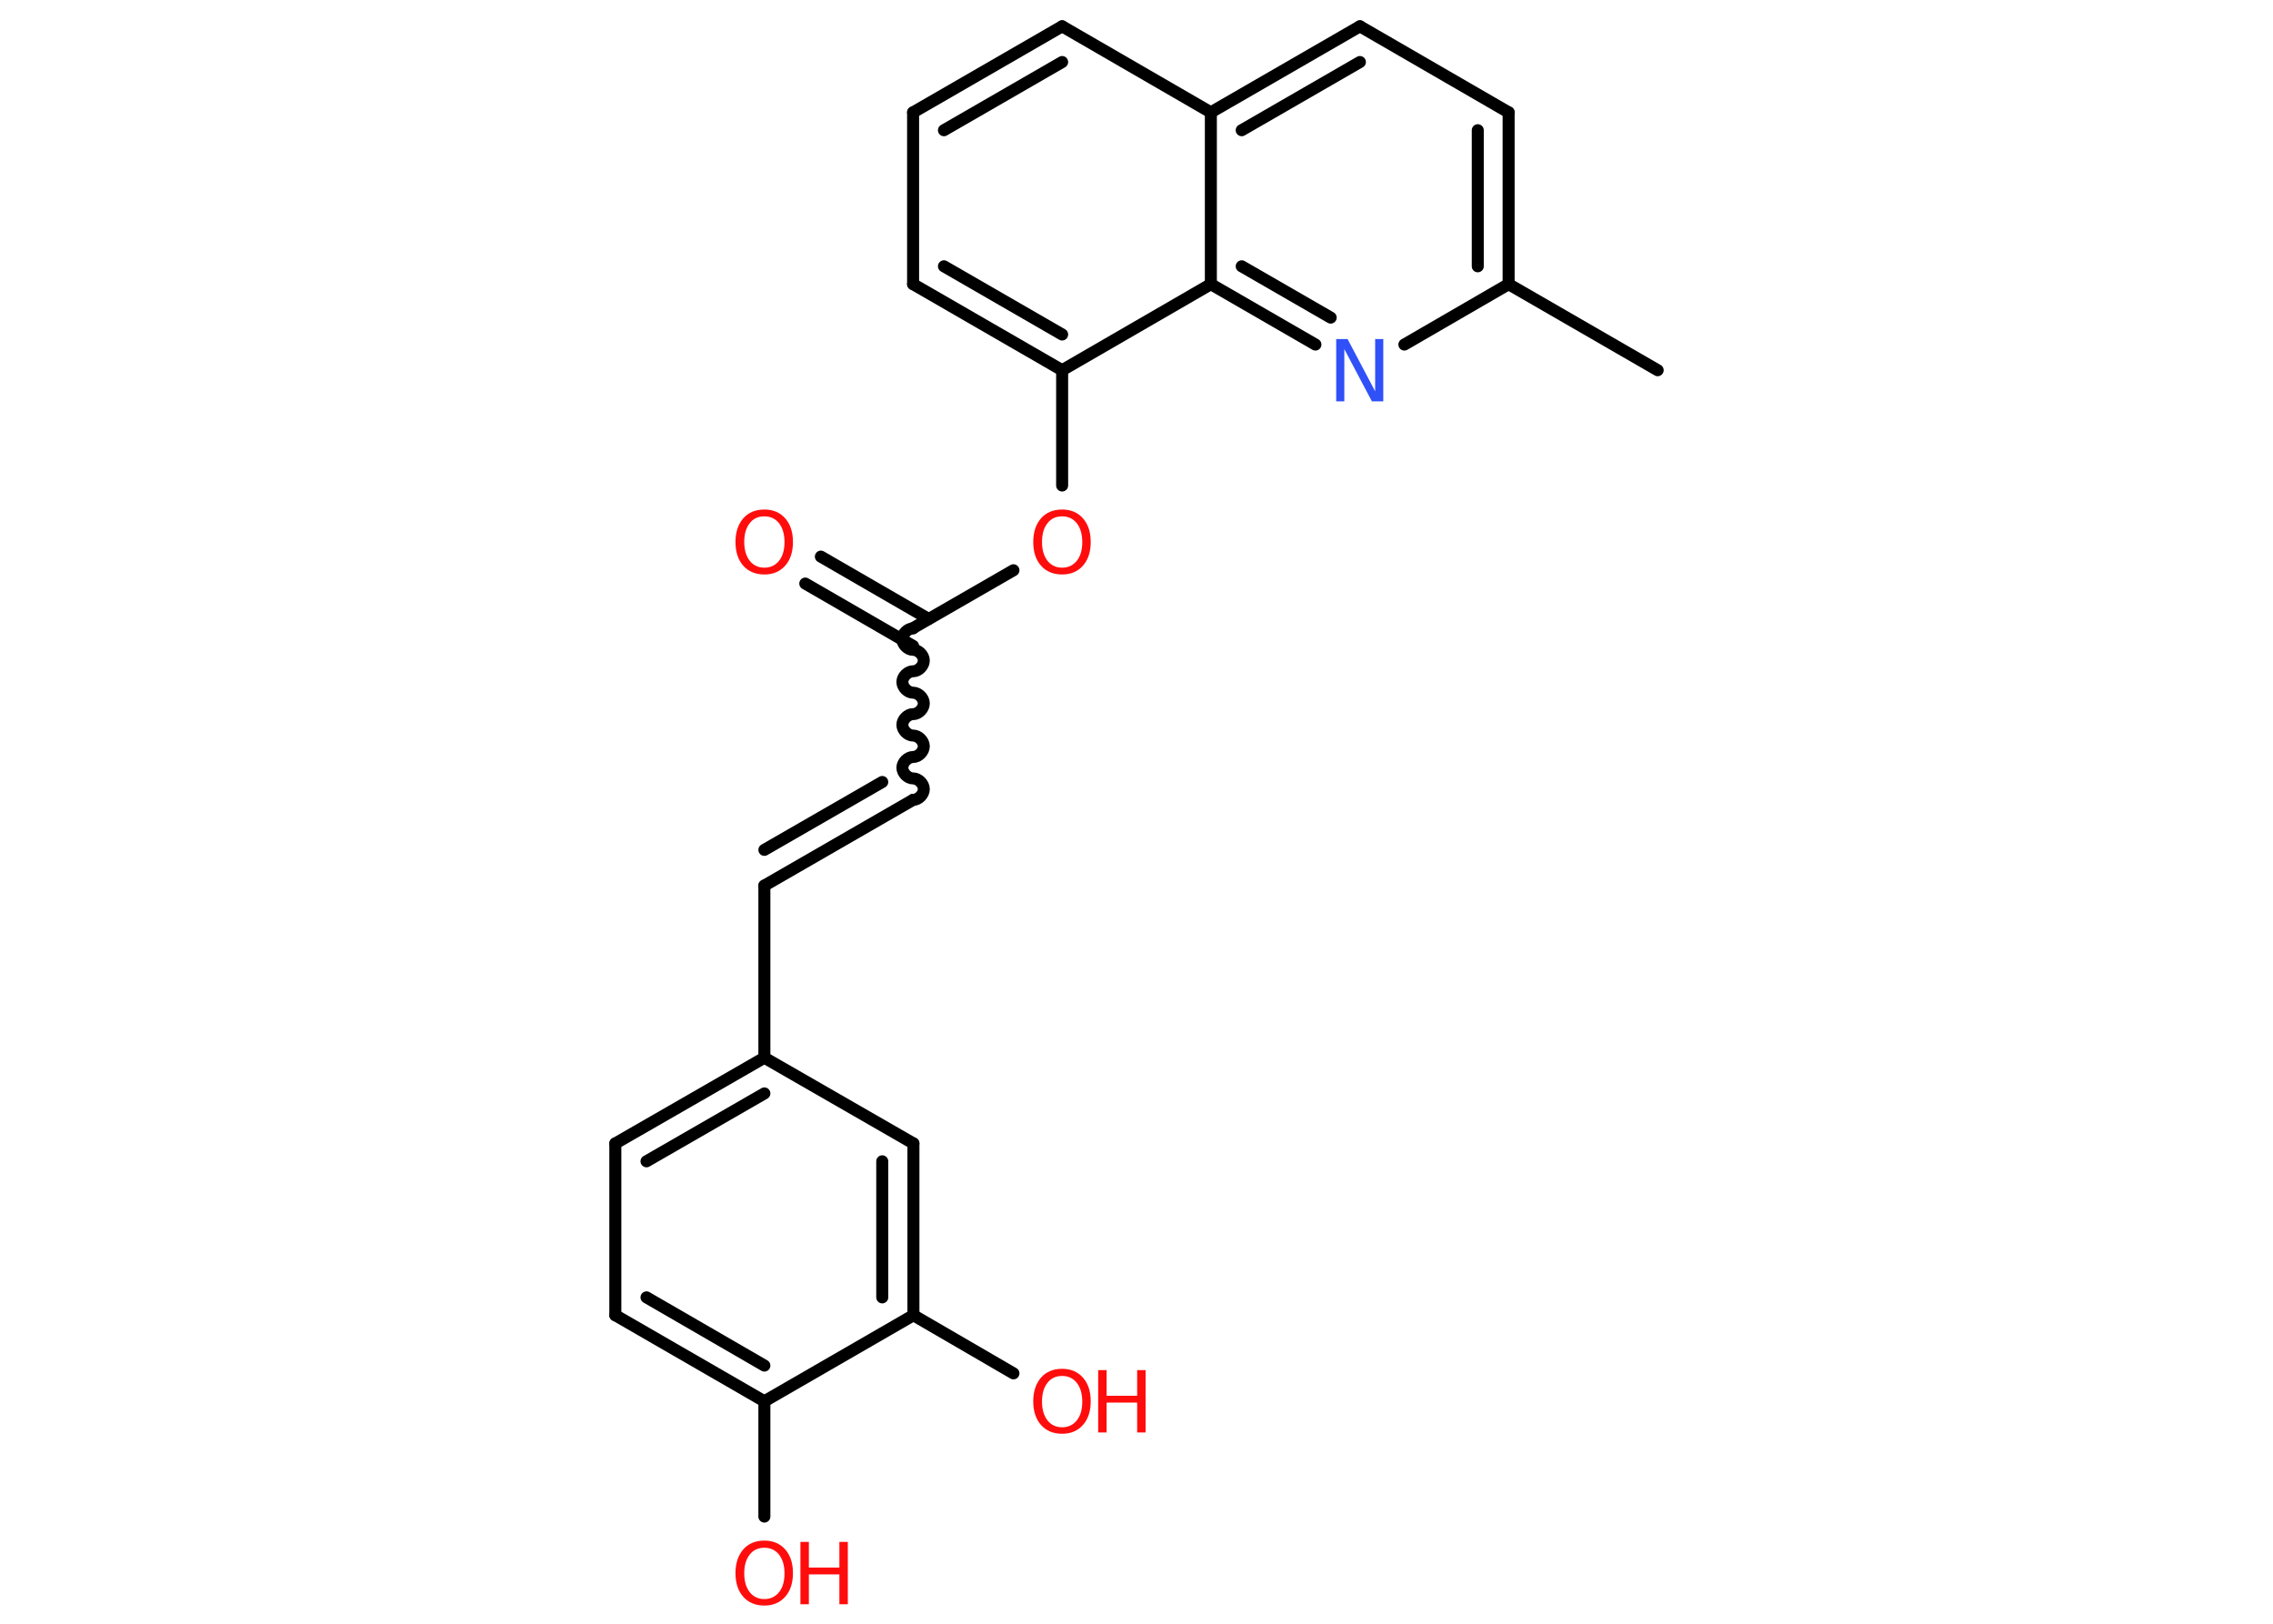 <?xml version='1.0' encoding='UTF-8'?>
<!DOCTYPE svg PUBLIC "-//W3C//DTD SVG 1.1//EN" "http://www.w3.org/Graphics/SVG/1.1/DTD/svg11.dtd">
<svg version='1.2' xmlns='http://www.w3.org/2000/svg' xmlns:xlink='http://www.w3.org/1999/xlink' width='70.0mm' height='50.0mm' viewBox='0 0 70.0 50.0'>
  <desc>Generated by the Chemistry Development Kit (http://github.com/cdk)</desc>
  <g stroke-linecap='round' stroke-linejoin='round' stroke='#000000' stroke-width='.37' fill='#FF0D0D'>
    <rect x='.0' y='.0' width='70.0' height='50.0' fill='#FFFFFF' stroke='none'/>
    <g id='mol1' class='mol'>
      <line id='mol1bnd1' class='bond' x1='51.05' y1='11.4' x2='46.46' y2='8.75'/>
      <g id='mol1bnd2' class='bond'>
        <line x1='46.46' y1='8.75' x2='46.46' y2='3.46'/>
        <line x1='45.51' y1='8.2' x2='45.51' y2='4.01'/>
      </g>
      <line id='mol1bnd3' class='bond' x1='46.46' y1='3.46' x2='41.88' y2='.81'/>
      <g id='mol1bnd4' class='bond'>
        <line x1='41.88' y1='.81' x2='37.29' y2='3.46'/>
        <line x1='41.88' y1='1.91' x2='38.24' y2='4.01'/>
      </g>
      <line id='mol1bnd5' class='bond' x1='37.29' y1='3.46' x2='32.71' y2='.81'/>
      <g id='mol1bnd6' class='bond'>
        <line x1='32.71' y1='.81' x2='28.12' y2='3.46'/>
        <line x1='32.71' y1='1.91' x2='29.07' y2='4.01'/>
      </g>
      <line id='mol1bnd7' class='bond' x1='28.12' y1='3.46' x2='28.12' y2='8.75'/>
      <g id='mol1bnd8' class='bond'>
        <line x1='28.12' y1='8.75' x2='32.71' y2='11.4'/>
        <line x1='29.07' y1='8.2' x2='32.71' y2='10.3'/>
      </g>
      <line id='mol1bnd9' class='bond' x1='32.71' y1='11.4' x2='32.71' y2='14.95'/>
      <line id='mol1bnd10' class='bond' x1='31.21' y1='17.56' x2='28.12' y2='19.34'/>
      <g id='mol1bnd11' class='bond'>
        <line x1='28.12' y1='19.89' x2='24.8' y2='17.97'/>
        <line x1='28.6' y1='19.06' x2='25.28' y2='17.14'/>
      </g>
      <path id='mol1bnd12' class='bond' d='M28.12 24.63c.17 .0 .33 -.17 .33 -.33c.0 -.17 -.17 -.33 -.33 -.33c-.17 .0 -.33 -.17 -.33 -.33c.0 -.17 .17 -.33 .33 -.33c.17 .0 .33 -.17 .33 -.33c.0 -.17 -.17 -.33 -.33 -.33c-.17 .0 -.33 -.17 -.33 -.33c.0 -.17 .17 -.33 .33 -.33c.17 .0 .33 -.17 .33 -.33c.0 -.17 -.17 -.33 -.33 -.33c-.17 .0 -.33 -.17 -.33 -.33c.0 -.17 .17 -.33 .33 -.33c.17 .0 .33 -.17 .33 -.33c.0 -.17 -.17 -.33 -.33 -.33c-.17 .0 -.33 -.17 -.33 -.33c.0 -.17 .17 -.33 .33 -.33' fill='none' stroke='#000000' stroke-width='.37'/>
      <g id='mol1bnd13' class='bond'>
        <line x1='28.12' y1='24.63' x2='23.54' y2='27.27'/>
        <line x1='27.17' y1='24.08' x2='23.54' y2='26.17'/>
      </g>
      <line id='mol1bnd14' class='bond' x1='23.54' y1='27.27' x2='23.54' y2='32.57'/>
      <g id='mol1bnd15' class='bond'>
        <line x1='23.54' y1='32.57' x2='18.95' y2='35.21'/>
        <line x1='23.54' y1='33.67' x2='19.91' y2='35.76'/>
      </g>
      <line id='mol1bnd16' class='bond' x1='18.95' y1='35.21' x2='18.95' y2='40.5'/>
      <g id='mol1bnd17' class='bond'>
        <line x1='18.95' y1='40.5' x2='23.54' y2='43.15'/>
        <line x1='19.91' y1='39.95' x2='23.54' y2='42.05'/>
      </g>
      <line id='mol1bnd18' class='bond' x1='23.54' y1='43.15' x2='23.54' y2='46.7'/>
      <line id='mol1bnd19' class='bond' x1='23.54' y1='43.15' x2='28.13' y2='40.5'/>
      <line id='mol1bnd20' class='bond' x1='28.13' y1='40.5' x2='31.21' y2='42.29'/>
      <g id='mol1bnd21' class='bond'>
        <line x1='28.13' y1='40.5' x2='28.13' y2='35.21'/>
        <line x1='27.17' y1='39.95' x2='27.17' y2='35.76'/>
      </g>
      <line id='mol1bnd22' class='bond' x1='23.54' y1='32.57' x2='28.13' y2='35.21'/>
      <line id='mol1bnd23' class='bond' x1='32.71' y1='11.4' x2='37.29' y2='8.75'/>
      <line id='mol1bnd24' class='bond' x1='37.29' y1='3.46' x2='37.29' y2='8.75'/>
      <g id='mol1bnd25' class='bond'>
        <line x1='37.29' y1='8.75' x2='40.51' y2='10.61'/>
        <line x1='38.24' y1='8.2' x2='40.98' y2='9.78'/>
      </g>
      <line id='mol1bnd26' class='bond' x1='46.46' y1='8.75' x2='43.25' y2='10.61'/>
      <path id='mol1atm10' class='atom' d='M32.71 15.9q-.29 .0 -.45 .21q-.17 .21 -.17 .58q.0 .36 .17 .58q.17 .21 .45 .21q.28 .0 .45 -.21q.17 -.21 .17 -.58q.0 -.36 -.17 -.58q-.17 -.21 -.45 -.21zM32.71 15.69q.4 .0 .64 .27q.24 .27 .24 .73q.0 .46 -.24 .73q-.24 .27 -.64 .27q-.41 .0 -.65 -.27q-.24 -.27 -.24 -.73q.0 -.45 .24 -.73q.24 -.27 .65 -.27z' stroke='none'/>
      <path id='mol1atm12' class='atom' d='M23.54 15.9q-.29 .0 -.45 .21q-.17 .21 -.17 .58q.0 .36 .17 .58q.17 .21 .45 .21q.28 .0 .45 -.21q.17 -.21 .17 -.58q.0 -.36 -.17 -.58q-.17 -.21 -.45 -.21zM23.54 15.69q.4 .0 .64 .27q.24 .27 .24 .73q.0 .46 -.24 .73q-.24 .27 -.64 .27q-.41 .0 -.65 -.27q-.24 -.27 -.24 -.73q.0 -.45 .24 -.73q.24 -.27 .65 -.27z' stroke='none'/>
      <g id='mol1atm19' class='atom'>
        <path d='M23.54 47.66q-.29 .0 -.45 .21q-.17 .21 -.17 .58q.0 .36 .17 .58q.17 .21 .45 .21q.28 .0 .45 -.21q.17 -.21 .17 -.58q.0 -.36 -.17 -.58q-.17 -.21 -.45 -.21zM23.54 47.44q.4 .0 .64 .27q.24 .27 .24 .73q.0 .46 -.24 .73q-.24 .27 -.64 .27q-.41 .0 -.65 -.27q-.24 -.27 -.24 -.73q.0 -.45 .24 -.73q.24 -.27 .65 -.27z' stroke='none'/>
        <path d='M24.65 47.48h.26v.79h.94v-.79h.26v1.92h-.26v-.92h-.94v.92h-.26v-1.92z' stroke='none'/>
      </g>
      <g id='mol1atm21' class='atom'>
        <path d='M32.71 42.37q-.29 .0 -.45 .21q-.17 .21 -.17 .58q.0 .36 .17 .58q.17 .21 .45 .21q.28 .0 .45 -.21q.17 -.21 .17 -.58q.0 -.36 -.17 -.58q-.17 -.21 -.45 -.21zM32.71 42.15q.4 .0 .64 .27q.24 .27 .24 .73q.0 .46 -.24 .73q-.24 .27 -.64 .27q-.41 .0 -.65 -.27q-.24 -.27 -.24 -.73q.0 -.45 .24 -.73q.24 -.27 .65 -.27z' stroke='none'/>
        <path d='M33.82 42.19h.26v.79h.94v-.79h.26v1.92h-.26v-.92h-.94v.92h-.26v-1.92z' stroke='none'/>
      </g>
      <path id='mol1atm24' class='atom' d='M41.15 10.44h.35l.85 1.61v-1.61h.25v1.92h-.35l-.85 -1.61v1.61h-.25v-1.92z' stroke='none' fill='#3050F8'/>
    </g>
  </g>
</svg>
